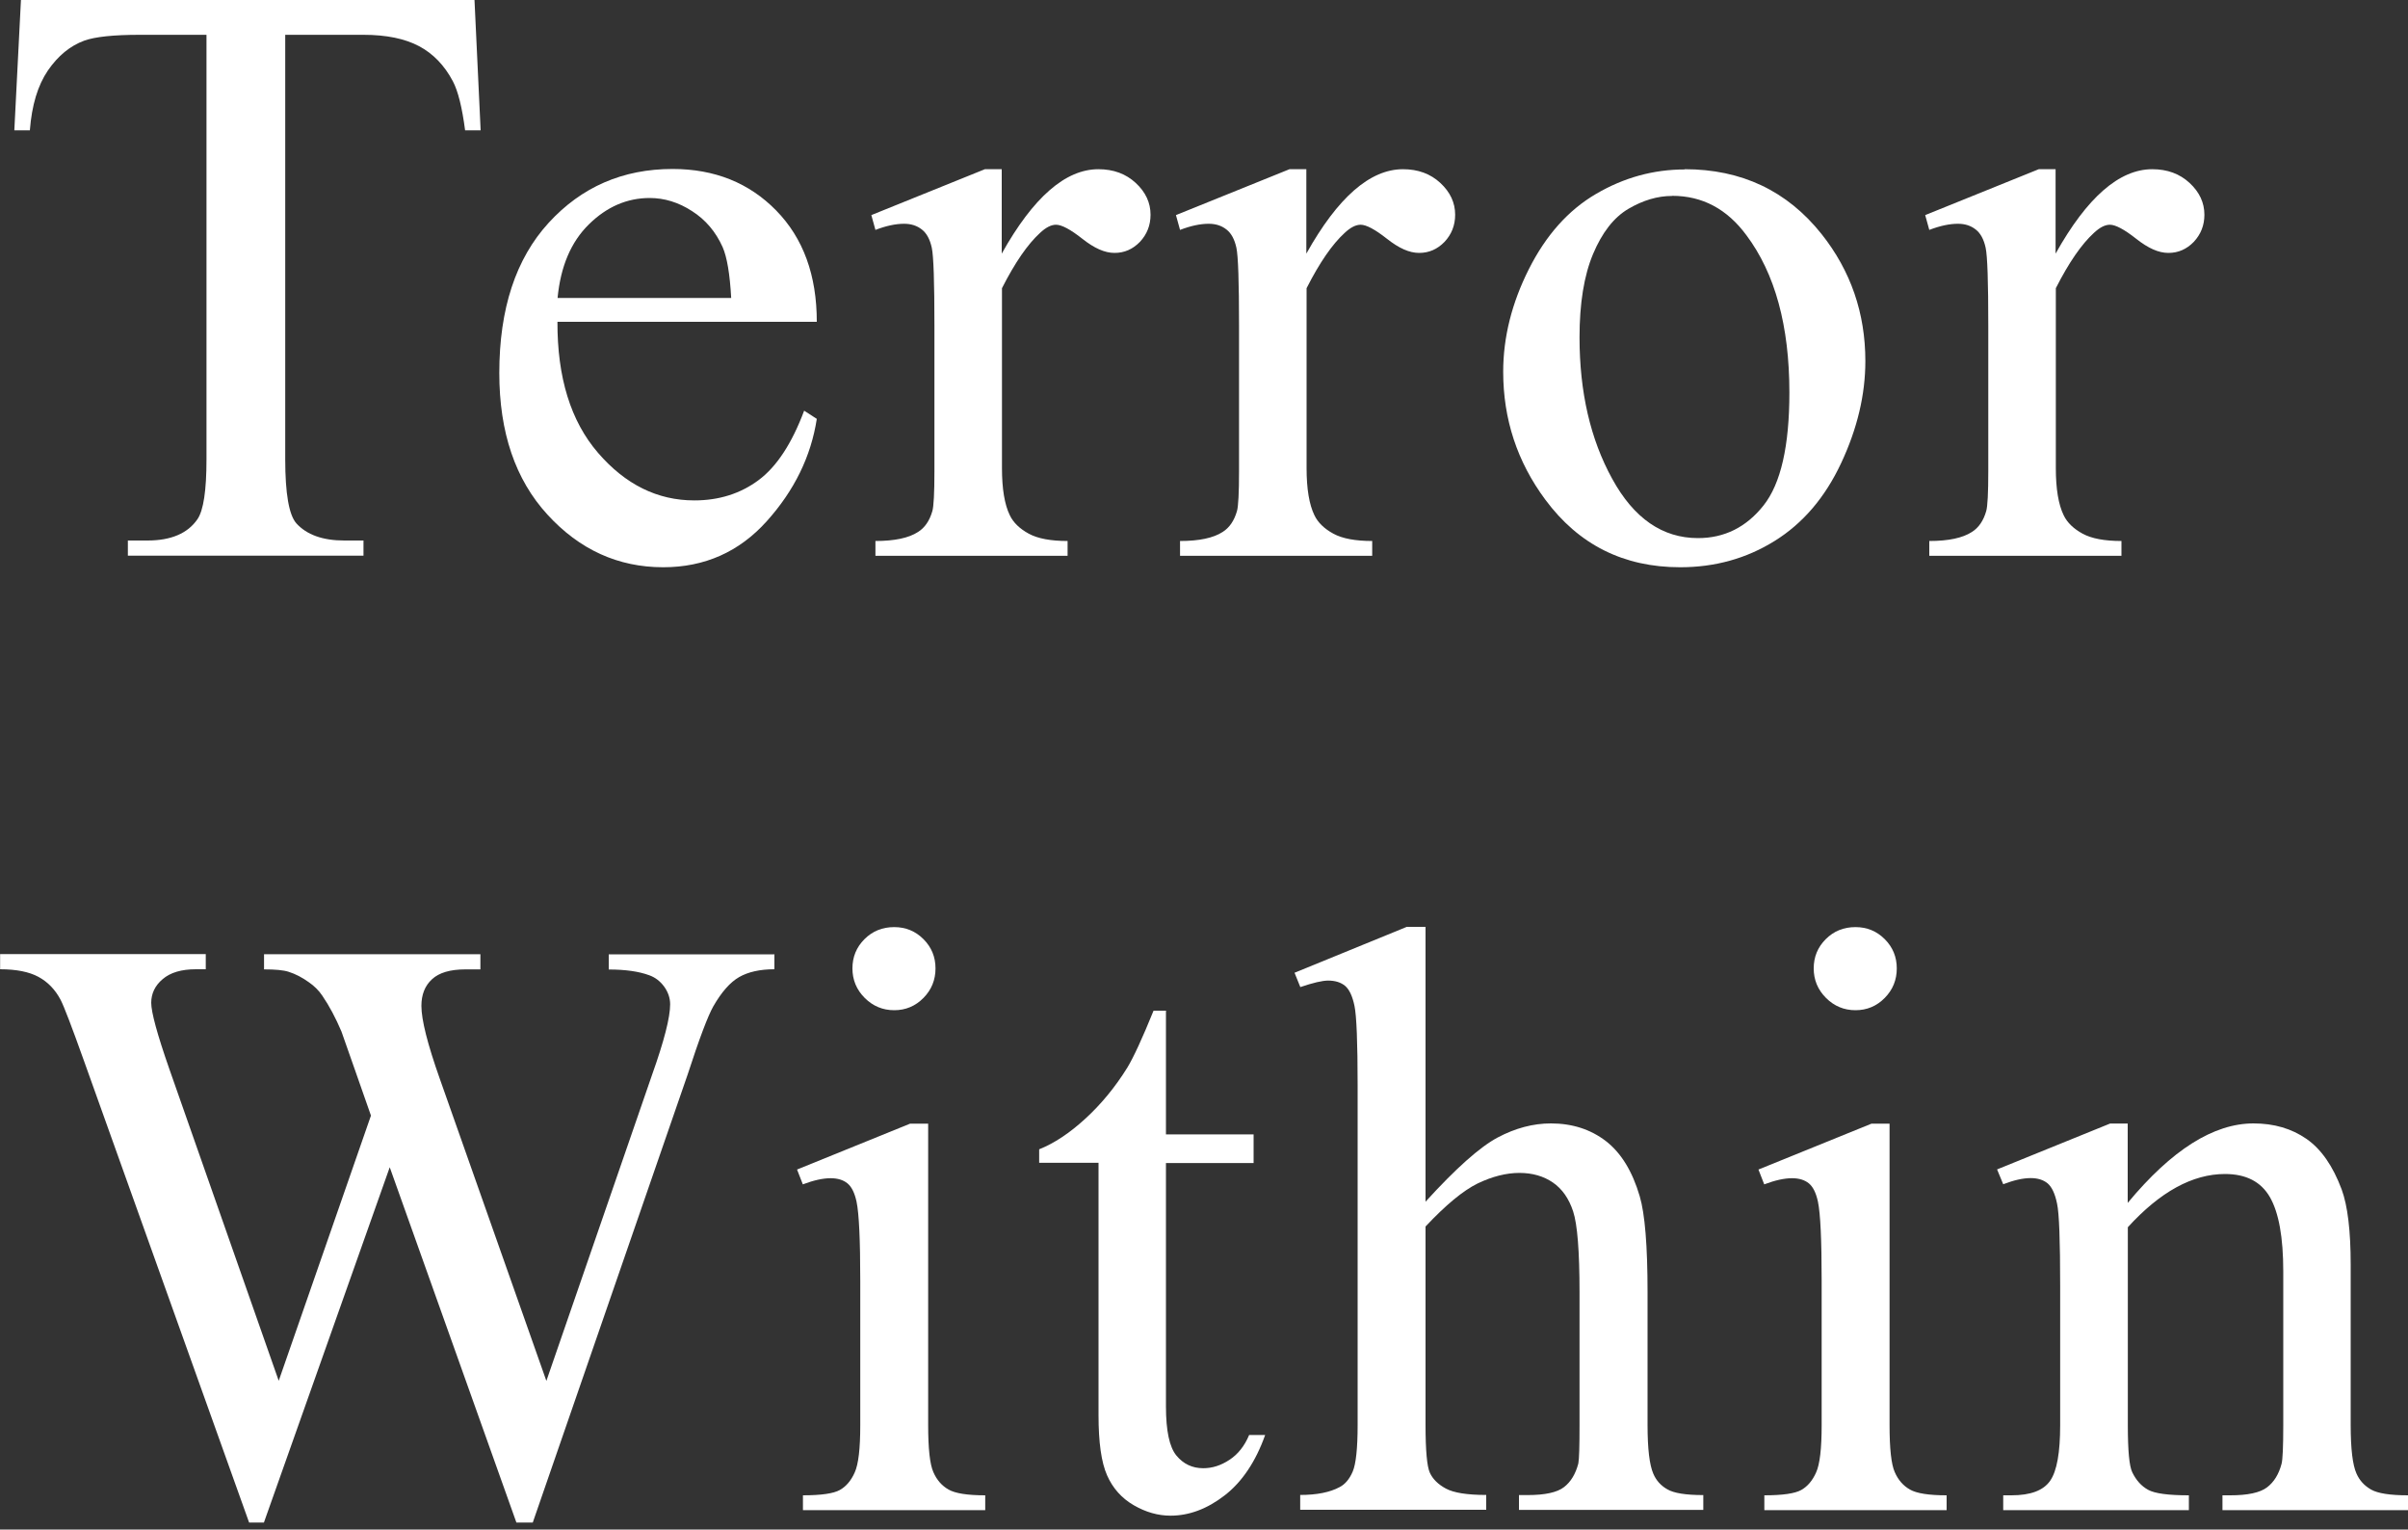 <?xml version="1.0" encoding="UTF-8"?><svg id="b" xmlns="http://www.w3.org/2000/svg" viewBox="0 0 200 127"><rect x="0" y="0" width="200" height="127" fill="#333333" stroke="none"/><path d="M39.41,0l.51,10.82h-1.29c-.25-1.91-.59-3.27-1.02-4.08-.7-1.32-1.64-2.29-2.81-2.91-1.17-.62-2.71-.94-4.61-.94h-6.5v35.25c0,2.84.31,4.61.92,5.31.86.95,2.19,1.43,3.98,1.43h1.6v1.26H10.62v-1.26h1.63c1.95,0,3.34-.59,4.15-1.77.5-.73.75-2.38.75-4.97V2.89h-5.55c-2.16,0-3.69.16-4.59.48-1.18.43-2.19,1.26-3.03,2.48-.84,1.23-1.34,2.88-1.5,4.97h-1.29L1.74,0h37.67Z" fill="#fff"/><path d="M46.3,26.71c-.02,4.63,1.1,8.26,3.37,10.89,2.27,2.63,4.93,3.95,8,3.95,2.04,0,3.82-.56,5.33-1.68,1.51-1.12,2.77-3.05,3.79-5.77l1.05.68c-.48,3.11-1.86,5.94-4.15,8.49-2.29,2.55-5.16,3.83-8.61,3.83-3.74,0-6.95-1.46-9.61-4.37-2.67-2.91-4-6.83-4-11.76,0-5.33,1.37-9.49,4.1-12.47,2.73-2.98,6.16-4.47,10.29-4.47,3.49,0,6.36,1.15,8.61,3.45,2.25,2.3,3.37,5.38,3.37,9.24h-21.54ZM46.3,24.74h14.43c-.11-2-.35-3.4-.71-4.22-.57-1.27-1.41-2.27-2.54-2.99-1.12-.73-2.3-1.09-3.52-1.09-1.88,0-3.57.73-5.05,2.19-1.49,1.46-2.35,3.5-2.6,6.11Z" fill="#fff"/><path d="M83.2,14.05v7.01c2.61-4.67,5.29-7.01,8.03-7.01,1.25,0,2.28.38,3.1,1.14.82.76,1.23,1.64,1.23,2.64,0,.88-.3,1.63-.88,2.25-.59.61-1.29.92-2.11.92s-1.68-.39-2.67-1.17-1.72-1.17-2.19-1.17c-.41,0-.85.23-1.33.68-1.02.93-2.08,2.46-3.16,4.59v14.94c0,1.72.22,3.03.65,3.91.29.61.82,1.12,1.57,1.53s1.83.61,3.23.61v1.23h-15.96v-1.23c1.59,0,2.77-.25,3.54-.75.57-.36.96-.94,1.19-1.74.11-.39.17-1.49.17-3.3v-12.08c0-3.63-.07-5.79-.22-6.48-.15-.69-.42-1.2-.82-1.51-.4-.32-.89-.48-1.48-.48-.7,0-1.5.17-2.38.51l-.34-1.23,9.43-3.81h1.43Z" fill="#fff"/><path d="M108.5,14.05v7.01c2.61-4.67,5.29-7.01,8.03-7.01,1.25,0,2.28.38,3.1,1.14.82.76,1.23,1.64,1.23,2.64,0,.88-.3,1.63-.88,2.25-.59.61-1.29.92-2.11.92s-1.68-.39-2.67-1.17-1.72-1.17-2.19-1.17c-.41,0-.85.23-1.33.68-1.02.93-2.08,2.46-3.16,4.59v14.94c0,1.72.22,3.03.65,3.91.29.61.82,1.12,1.57,1.53s1.83.61,3.23.61v1.23h-15.96v-1.23c1.59,0,2.77-.25,3.54-.75.57-.36.96-.94,1.19-1.74.11-.39.17-1.49.17-3.3v-12.08c0-3.63-.07-5.79-.22-6.48-.15-.69-.42-1.2-.82-1.51-.4-.32-.89-.48-1.48-.48-.7,0-1.5.17-2.38.51l-.34-1.23,9.43-3.81h1.43Z" fill="#fff"/><path d="M139.92,14.05c4.72,0,8.51,1.79,11.37,5.38,2.43,3.06,3.64,6.58,3.64,10.55,0,2.79-.67,5.61-2.01,8.47-1.34,2.86-3.18,5.01-5.53,6.47s-4.96,2.18-7.84,2.18c-4.7,0-8.43-1.87-11.2-5.61-2.34-3.15-3.5-6.69-3.5-10.62,0-2.86.71-5.7,2.13-8.52,1.42-2.82,3.28-4.91,5.6-6.26,2.31-1.35,4.76-2.02,7.35-2.02ZM138.87,16.27c-1.2,0-2.41.36-3.62,1.07-1.21.71-2.19,1.97-2.94,3.76-.75,1.79-1.12,4.1-1.12,6.91,0,4.54.9,8.45,2.71,11.74,1.8,3.29,4.18,4.93,7.13,4.93,2.2,0,4.02-.91,5.45-2.72,1.43-1.81,2.14-4.93,2.14-9.36,0-5.54-1.19-9.89-3.57-13.07-1.61-2.18-3.66-3.27-6.16-3.27Z" fill="#fff"/><path d="M170.73,14.05v7.01c2.61-4.67,5.29-7.01,8.03-7.01,1.25,0,2.28.38,3.1,1.14.82.76,1.23,1.64,1.23,2.64,0,.88-.3,1.63-.88,2.25-.59.61-1.29.92-2.11.92s-1.68-.39-2.67-1.17-1.72-1.17-2.19-1.17c-.41,0-.85.23-1.33.68-1.02.93-2.08,2.46-3.16,4.59v14.94c0,1.72.22,3.03.65,3.91.29.61.82,1.12,1.57,1.53s1.83.61,3.23.61v1.23h-15.96v-1.23c1.59,0,2.77-.25,3.54-.75.57-.36.96-.94,1.19-1.74.11-.39.17-1.49.17-3.3v-12.08c0-3.63-.07-5.79-.22-6.48-.15-.69-.42-1.2-.82-1.51-.4-.32-.89-.48-1.48-.48-.7,0-1.5.17-2.38.51l-.34-1.23,9.43-3.81h1.43Z" fill="#fff"/><path d="M64.32,79.22v1.26c-1.2,0-2.18.22-2.93.65-.75.43-1.46,1.24-2.14,2.42-.45.79-1.17,2.69-2.14,5.68l-12.86,37.19h-1.36l-10.52-29.5-10.45,29.5h-1.23l-13.71-38.32c-1.02-2.86-1.67-4.55-1.94-5.07-.45-.86-1.07-1.5-1.85-1.92-.78-.42-1.84-.63-3.18-.63v-1.26h17.08v1.26h-.82c-1.2,0-2.12.27-2.76.82-.64.54-.95,1.2-.95,1.97s.5,2.62,1.5,5.48l9.09,25.9,7.66-22.02-1.36-3.88-1.09-3.1c-.48-1.13-1.01-2.13-1.6-2.99-.29-.43-.66-.79-1.09-1.09-.57-.41-1.13-.7-1.7-.88-.43-.14-1.11-.2-2.04-.2v-1.26h17.97v1.26h-1.23c-1.27,0-2.2.27-2.79.82-.59.54-.88,1.28-.88,2.21,0,1.16.51,3.18,1.53,6.06l8.85,25.08,8.78-25.42c1-2.81,1.5-4.76,1.5-5.85,0-.52-.17-1.01-.49-1.46-.33-.45-.74-.77-1.24-.95-.86-.32-1.99-.48-3.37-.48v-1.26h13.78Z" fill="#fff"/><path d="M77.09,93.28v25.05c0,1.95.14,3.25.43,3.9.28.65.7,1.13,1.26,1.45.56.32,1.57.48,3.05.48v1.23h-15.14v-1.23c1.52,0,2.54-.15,3.06-.44.52-.29.94-.78,1.24-1.46.31-.68.46-1.98.46-3.91v-12.01c0-3.38-.1-5.57-.31-6.57-.16-.73-.41-1.23-.75-1.51-.34-.28-.81-.43-1.4-.43-.64,0-1.41.17-2.31.51l-.48-1.23,9.39-3.81h1.5ZM74.27,76.98c.95,0,1.76.33,2.43,1,.67.67,1,1.48,1,2.43s-.33,1.77-1,2.45c-.67.68-1.48,1.02-2.43,1.02s-1.77-.34-2.45-1.02-1.02-1.5-1.02-2.45.33-1.76,1-2.43c.67-.67,1.49-1,2.47-1Z" fill="#fff"/><path d="M96.84,83.95v10.24h7.28v2.38h-7.28v20.21c0,2.02.29,3.38.87,4.08.58.7,1.32,1.05,2.23,1.05.75,0,1.47-.23,2.18-.7.7-.46,1.25-1.15,1.63-2.06h1.33c-.79,2.22-1.92,3.9-3.37,5.02-1.45,1.12-2.95,1.68-4.49,1.68-1.04,0-2.06-.29-3.06-.87-1-.58-1.74-1.41-2.21-2.48-.48-1.08-.71-2.74-.71-4.99v-20.96h-4.93v-1.12c1.25-.5,2.52-1.34,3.83-2.54,1.3-1.19,2.47-2.6,3.49-4.24.52-.86,1.25-2.44,2.18-4.73h1.06Z" fill="#fff"/><path d="M118.4,76.98v22.8c2.52-2.77,4.51-4.54,5.99-5.33,1.47-.78,2.95-1.17,4.42-1.17,1.77,0,3.29.49,4.56,1.46,1.27.98,2.21,2.51,2.82,4.59.43,1.45.65,4.11.65,7.96v11.03c0,1.97.16,3.32.48,4.05.23.54.61.98,1.16,1.29.54.32,1.54.48,2.99.48v1.23h-15.31v-1.23h.71c1.45,0,2.46-.22,3.03-.66.57-.44.96-1.09,1.19-1.96.07-.36.1-1.43.1-3.2v-11.03c0-3.4-.18-5.64-.53-6.7-.35-1.07-.91-1.87-1.68-2.4-.77-.53-1.7-.8-2.79-.8s-2.27.3-3.47.88c-1.2.59-2.64,1.78-4.32,3.57v16.47c0,2.13.12,3.46.36,3.98.24.52.68.96,1.33,1.31.65.35,1.76.53,3.35.53v1.23h-15.45v-1.23c1.38,0,2.47-.22,3.27-.65.45-.23.82-.66,1.09-1.29.27-.63.41-1.93.41-3.88v-28.21c0-3.56-.09-5.75-.26-6.57-.17-.82-.43-1.37-.78-1.67-.35-.29-.82-.44-1.41-.44-.48,0-1.25.18-2.31.54l-.48-1.19,9.32-3.81h1.57Z" fill="#fff"/><path d="M156.94,93.28v25.05c0,1.95.14,3.25.43,3.9.28.65.7,1.13,1.26,1.45.56.32,1.57.48,3.05.48v1.23h-15.14v-1.23c1.52,0,2.54-.15,3.06-.44.52-.29.94-.78,1.24-1.46.31-.68.46-1.98.46-3.91v-12.01c0-3.38-.1-5.57-.31-6.57-.16-.73-.41-1.23-.75-1.51-.34-.28-.81-.43-1.4-.43-.64,0-1.41.17-2.31.51l-.48-1.23,9.39-3.81h1.5ZM154.11,76.98c.95,0,1.76.33,2.43,1,.67.67,1,1.48,1,2.43s-.33,1.77-1,2.45c-.67.68-1.48,1.02-2.43,1.02s-1.77-.34-2.45-1.02-1.02-1.5-1.02-2.45.33-1.76,1-2.43c.67-.67,1.49-1,2.47-1Z" fill="#fff"/><path d="M176.72,99.88c3.65-4.4,7.13-6.6,10.45-6.6,1.7,0,3.16.43,4.39,1.28,1.23.85,2.2,2.25,2.93,4.2.5,1.36.75,3.45.75,6.26v13.31c0,1.97.16,3.31.48,4.02.25.57.65,1.01,1.21,1.33.56.32,1.58.48,3.08.48v1.23h-15.42v-1.23h.65c1.45,0,2.47-.22,3.05-.66.58-.44.98-1.09,1.21-1.96.09-.34.14-1.41.14-3.2v-12.76c0-2.84-.37-4.89-1.11-6.18-.74-1.28-1.98-1.92-3.73-1.92-2.7,0-5.39,1.48-8.07,4.42v16.44c0,2.11.12,3.41.37,3.91.32.66.75,1.14,1.31,1.45.56.31,1.68.46,3.39.46v1.23h-15.42v-1.23h.68c1.59,0,2.66-.4,3.22-1.21.56-.81.83-2.34.83-4.61v-11.57c0-3.74-.08-6.02-.26-6.84-.17-.82-.43-1.37-.78-1.67-.35-.29-.82-.44-1.41-.44-.64,0-1.39.17-2.28.51l-.51-1.23,9.39-3.81h1.46v6.6Z" fill="#fff"/></svg>
